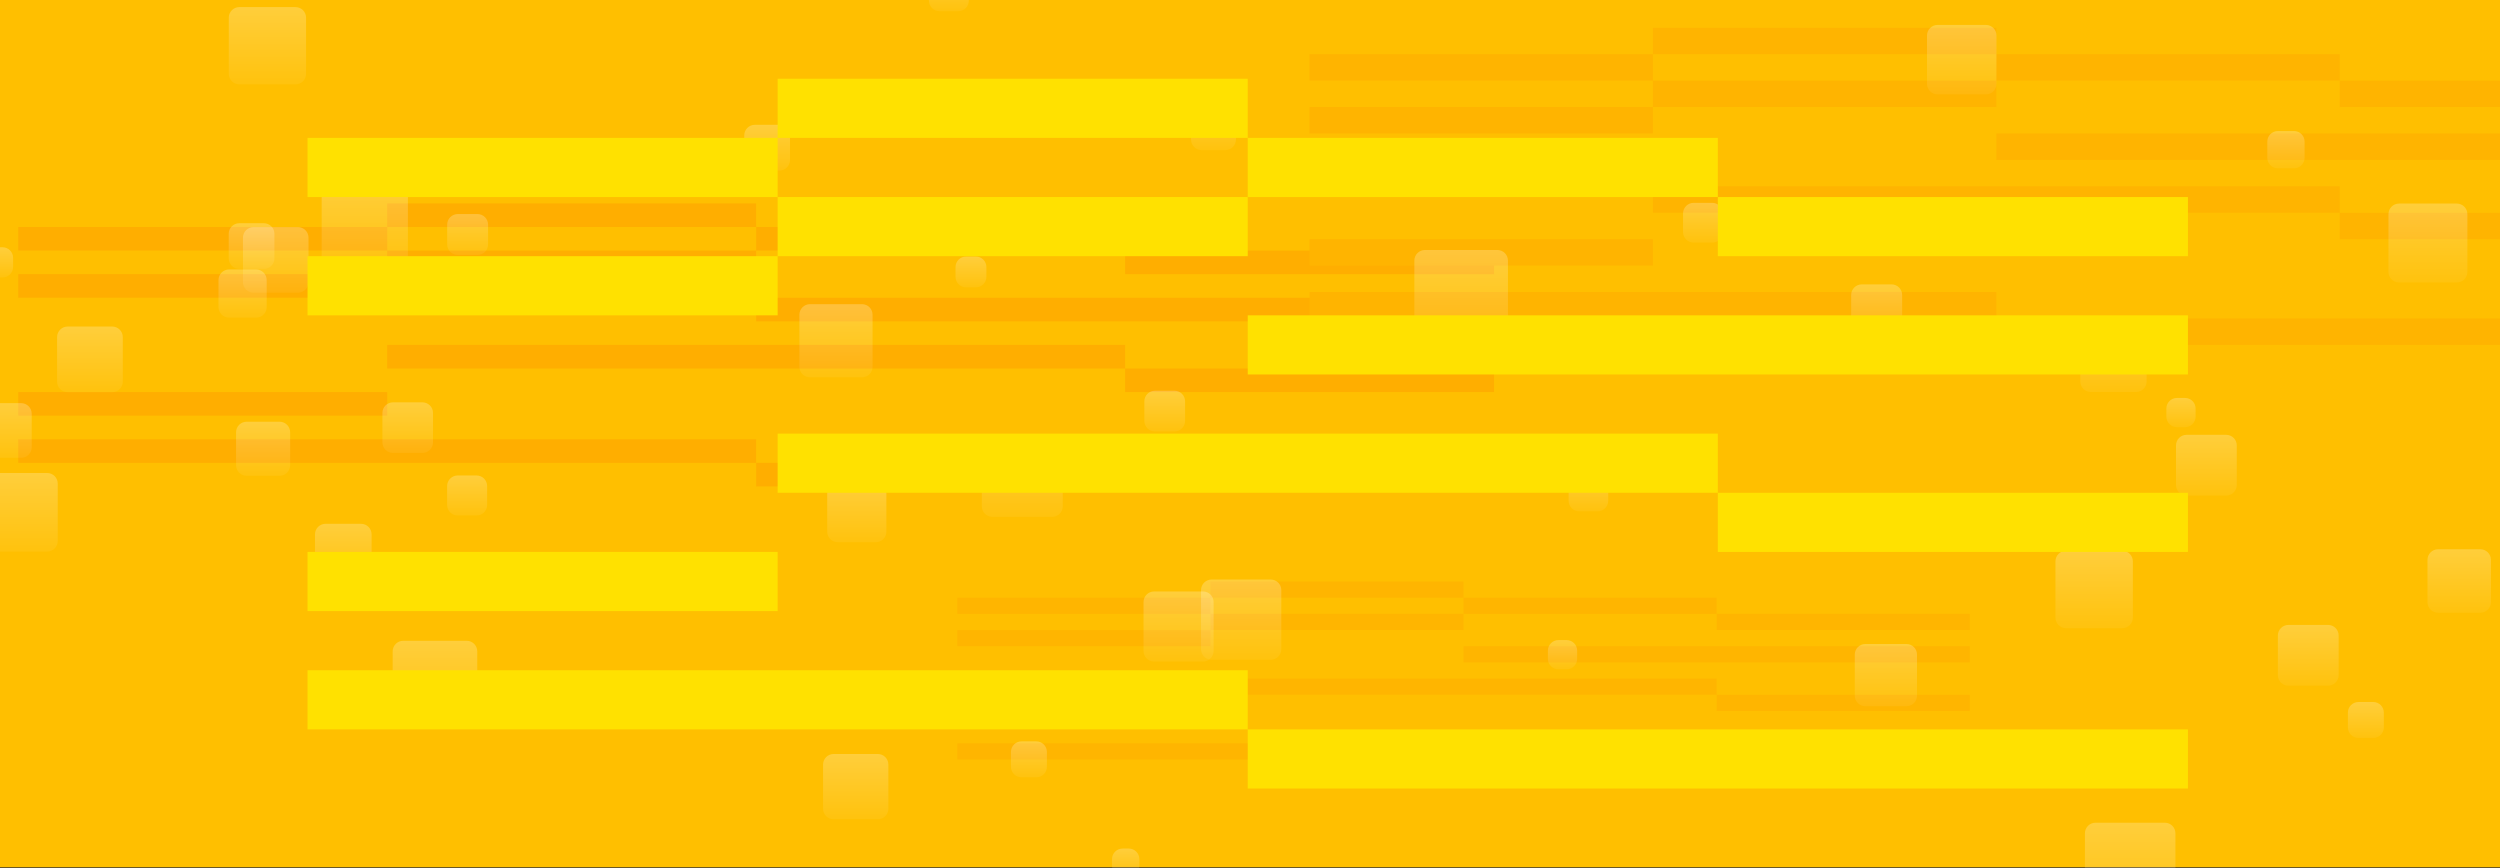 <?xml version="1.0" encoding="UTF-8" standalone="no"?><!DOCTYPE svg PUBLIC "-//W3C//DTD SVG 1.1//EN" "http://www.w3.org/Graphics/SVG/1.1/DTD/svg11.dtd"><svg width="100%" height="100%" viewBox="0 0 285 99" version="1.1" xmlns="http://www.w3.org/2000/svg" xmlns:xlink="http://www.w3.org/1999/xlink" xml:space="preserve" xmlns:serif="http://www.serif.com/" style="fill-rule:evenodd;clip-rule:evenodd;stroke-linejoin:round;stroke-miterlimit:1.414;"><rect x="0" y="0" width="285" height="99" fill="#333333" stroke="none"/><g id="Background"><rect id="rect1513" x="-6.061" y="0" width="296.606" height="98.869" style="fill:#ffbf00;"/></g><g id="Darken"><path d="M170.324,55.453l-84.123,0l0,-2.689l84.123,0l0,2.689Zm-84.123,-2.689l-84.122,0l0,-2.689l84.122,0l0,2.689Zm-42.061,-5.378l-42.061,0l0,-2.688l42.061,0l0,2.688Zm126.184,-2.688l-42.061,0l0,-2.689l42.061,0l0,2.689Zm-42.061,-2.689l-84.123,0l0,-2.689l84.123,0l0,2.689Zm42.061,-5.378l-84.123,0l0,-2.689l84.123,0l0,2.689Zm-126.184,-2.689l-42.061,0l0,-2.689l42.061,0l0,2.689Zm126.184,-2.689l-42.061,0l0,-2.689l42.061,0l0,2.689Zm-84.123,0l-42.061,0l0,-2.689l42.061,0l0,2.689Zm-42.061,-2.689l-42.061,0l0,-2.689l42.061,0l0,2.689Zm84.123,0l-42.062,0l0,-2.689l42.062,0l0,2.689Zm-42.062,-2.689l-42.061,0l0,-2.688l42.061,0l0,2.688Z" style="fill:#ffae00;"/></g><g id="Darken-Slightly" serif:id="Darken Slightly"><path d="M224.552,88.427l-57.708,0l0,-1.845l57.708,0l0,1.845Zm-57.708,-1.845l-57.707,0l0,-1.844l57.707,0l0,1.844Zm-28.853,-3.689l-28.854,0l0,-1.845l28.854,0l0,1.845Zm86.561,-1.845l-28.854,0l0,-1.844l28.854,0l0,1.844Zm-28.854,-1.844l-57.707,0l0,-1.845l57.707,0l0,1.845Zm28.854,-3.689l-57.708,0l0,-1.845l57.708,0l0,1.845Zm-86.561,-1.845l-28.854,0l0,-1.844l28.854,0l0,1.844Zm86.561,-1.844l-28.854,0l0,-1.845l28.854,0l0,1.845Zm-57.708,0l-28.853,0l0,-1.845l28.853,0l0,1.845Zm-28.853,-1.845l-28.854,0l0,-1.845l28.854,0l0,1.845Zm57.707,0l-28.854,0l0,-1.845l28.854,0l0,1.845Zm-28.854,-1.845l-28.853,0l0,-1.844l28.853,0l0,1.844Z" style="fill:#ffb500;"/></g><g id="Darken-Barely" serif:id="Darken Barely"><path d="M305.878,39.32l-78.298,0l0,-3.013l78.298,0l0,3.013Zm-78.298,-3.013l-78.298,0l0,-3.014l78.298,0l0,3.014Zm-39.149,-6.027l-39.149,0l0,-3.013l39.149,0l0,3.013Zm117.447,-3.013l-39.149,0l0,-3.013l39.149,0l0,3.013Zm-39.149,-3.013l-78.298,0l0,-3.013l78.298,0l0,3.013Zm39.149,-6.026l-78.298,0l0,-3.014l78.298,0l0,3.014Zm-117.447,-3.014l-39.149,0l0,-3.013l39.149,0l0,3.013Zm117.447,-3.013l-39.149,0l0,-3.013l39.149,0l0,3.013Zm-78.298,0l-39.149,0l0,-3.013l39.149,0l0,3.013Zm-39.149,-3.013l-39.149,0l0,-3.013l39.149,0l0,3.013Zm78.298,0l-39.149,0l0,-3.013l39.149,0l0,3.013Zm-39.149,-3.013l-39.149,0l0,-3.013l39.149,0l0,3.013Z" style="fill:#ffb400;"/></g><g id="Rectangles"><path id="rect815" d="M254.991,50.775c0,-0.665 -0.54,-1.205 -1.206,-1.205l-4.515,0c-0.665,0 -1.205,0.54 -1.205,1.205l0,4.516c0,0.665 0.54,1.205 1.205,1.205l4.515,0c0.666,0 1.206,-0.54 1.206,-1.205l0,-4.516Z" style="fill:url(#_Linear1);"/><path id="use2361" d="M1.495,29.394c0,-0.666 -0.54,-1.206 -1.206,-1.206l-1.029,0c-0.666,0 -1.206,0.54 -1.206,1.206l0,1.029c0,0.666 0.54,1.206 1.206,1.206l1.029,0c0.666,0 1.206,-0.54 1.206,-1.206l0,-1.029Z" style="fill:url(#_Linear2);"/><path id="use2363" d="M6.581,55.126c0,-0.665 -0.541,-1.205 -1.206,-1.205l-6.547,0c-0.666,0 -1.206,0.54 -1.206,1.205l0,6.547c0,0.666 0.54,1.206 1.206,1.206l6.547,0c0.665,0 1.206,-0.54 1.206,-1.206l0,-6.547Z" style="fill:url(#_Linear3);"/><path id="use2365" d="M30.402,31.925c0,-0.666 -0.54,-1.206 -1.206,-1.206l-3.081,0c-0.666,0 -1.206,0.54 -1.206,1.206l0,3.081c0,0.666 0.54,1.206 1.206,1.206l3.081,0c0.666,0 1.206,-0.54 1.206,-1.206l0,-3.081Z" style="fill:url(#_Linear4);"/><path id="use2369" d="M42.363,60.918c0,-0.665 -0.54,-1.205 -1.205,-1.205l-4.044,0c-0.665,0 -1.206,0.54 -1.206,1.205l0,4.044c0,0.665 0.541,1.206 1.206,1.206l4.044,0c0.665,0 1.205,-0.541 1.205,-1.206l0,-4.044Z" style="fill:url(#_Linear5);"/><path id="use2371" d="M33.076,49.281c0,-0.665 -0.54,-1.206 -1.205,-1.206l-3.754,0c-0.665,0 -1.205,0.541 -1.205,1.206l0,3.754c0,0.665 0.54,1.205 1.205,1.205l3.754,0c0.665,0 1.205,-0.54 1.205,-1.205l0,-3.754Z" style="fill:url(#_Linear6);"/><path id="use2381" d="M146.069,67.272c0,-0.665 -0.541,-1.206 -1.206,-1.206l-6.74,0c-0.665,0 -1.205,0.541 -1.205,1.206l0,6.74c0,0.665 0.54,1.205 1.205,1.205l6.74,0c0.665,0 1.206,-0.54 1.206,-1.205l0,-6.74Z" style="fill:url(#_Linear7);"/><path id="use2385" d="M42.56,-6.595c0,-0.665 -0.541,-1.206 -1.206,-1.206l-4.707,0c-0.665,0 -1.205,0.541 -1.205,1.206l0,4.707c0,0.665 0.54,1.205 1.205,1.205l4.707,0c0.665,0 1.206,-0.54 1.206,-1.205l0,-4.707Z" style="fill:url(#_Linear8);"/><path id="use2387" d="M46.5,22.037c0,-0.666 -0.54,-1.206 -1.205,-1.206l-7.419,0c-0.666,0 -1.206,0.54 -1.206,1.206l0,7.418c0,0.666 0.54,1.206 1.206,1.206l7.419,0c0.665,0 1.205,-0.54 1.205,-1.206l0,-7.418Z" style="fill:url(#_Linear9);"/><path id="use2389" d="M55.533,55.41c0,-0.665 -0.54,-1.205 -1.206,-1.205l-2.15,0c-0.666,0 -1.206,0.54 -1.206,1.205l0,2.151c0,0.666 0.54,1.206 1.206,1.206l2.15,0c0.666,0 1.206,-0.54 1.206,-1.206l0,-2.151Z" style="fill:url(#_Linear10);"/><path id="use2391" d="M135.1,45.75c0,-0.665 -0.54,-1.206 -1.206,-1.206l-2.233,0c-0.665,0 -1.205,0.541 -1.205,1.206l0,2.233c0,0.666 0.54,1.206 1.205,1.206l2.233,0c0.666,0 1.206,-0.54 1.206,-1.206l0,-2.233Z" style="fill:url(#_Linear11);"/><path id="use2399" d="M140.895,13.208c0,-0.665 -0.54,-1.205 -1.205,-1.205l-2.702,0c-0.665,0 -1.206,0.54 -1.206,1.205l0,2.702c0,0.666 0.541,1.206 1.206,1.206l2.702,0c0.665,0 1.205,-0.54 1.205,-1.206l0,-2.702Z" style="fill:url(#_Linear12);"/><path id="use2401" d="M110.446,-2.063c0,-0.666 -0.54,-1.206 -1.206,-1.206l-2.136,0c-0.666,0 -1.206,0.54 -1.206,1.206l0,2.137c0,0.665 0.54,1.205 1.206,1.205l2.136,0c0.666,0 1.206,-0.54 1.206,-1.205l0,-2.137Z" style="fill:url(#_Linear13);"/><path id="use2403" d="M99.472,35.88c0,-0.665 -0.54,-1.205 -1.205,-1.205l-5.93,0c-0.665,0 -1.206,0.54 -1.206,1.205l0,5.93c0,0.665 0.541,1.205 1.206,1.205l5.93,0c0.665,0 1.205,-0.54 1.205,-1.205l0,-5.93Z" style="fill:url(#_Linear14);"/><path id="use2405" d="M121.152,50.904c0,-0.666 -0.54,-1.206 -1.205,-1.206l-6.814,0c-0.665,0 -1.205,0.54 -1.205,1.206l0,6.813c0,0.666 0.54,1.206 1.205,1.206l6.814,0c0.665,0 1.205,-0.54 1.205,-1.206l0,-6.813Z" style="fill:url(#_Linear15);"/><path id="use2407" d="M101.274,87.16c0,-0.665 -0.54,-1.205 -1.205,-1.205l-5.034,0c-0.665,0 -1.205,0.54 -1.205,1.205l0,5.034c0,0.665 0.54,1.206 1.205,1.206l5.034,0c0.665,0 1.205,-0.541 1.205,-1.206l0,-5.034Z" style="fill:url(#_Linear16);"/><path id="use2409" d="M138.351,68.633c0,-0.665 -0.54,-1.206 -1.205,-1.206l-5.578,0c-0.666,0 -1.206,0.541 -1.206,1.206l0,5.578c0,0.665 0.54,1.206 1.206,1.206l5.578,0c0.665,0 1.205,-0.541 1.205,-1.206l0,-5.578Z" style="fill:url(#_Linear17);"/><path id="use2415" d="M266.606,72.446c0,-0.665 -0.541,-1.205 -1.206,-1.205l-4.517,0c-0.666,0 -1.206,0.54 -1.206,1.205l0,4.517c0,0.666 0.54,1.206 1.206,1.206l4.517,0c0.665,0 1.206,-0.54 1.206,-1.206l0,-4.517Z" style="fill:url(#_Linear18);"/><path id="use2417" d="M262.723,16.145c0,-0.665 -0.54,-1.206 -1.205,-1.206l-1.84,0c-0.665,0 -1.205,0.541 -1.205,1.206l0,1.839c0,0.666 0.54,1.206 1.205,1.206l1.84,0c0.665,0 1.205,-0.54 1.205,-1.206l0,-1.839Z" style="fill:url(#_Linear19);"/><path id="use2421" d="M196.399,24.331c0,-0.666 -0.54,-1.206 -1.205,-1.206l-2.121,0c-0.666,0 -1.206,0.54 -1.206,1.206l0,2.121c0,0.665 0.54,1.205 1.206,1.205l2.121,0c0.665,0 1.205,-0.54 1.205,-1.205l0,-2.121Z" style="fill:url(#_Linear20);"/><path id="use2423" d="M244.714,38.339c0,-0.666 -0.541,-1.206 -1.206,-1.206l-5.147,0c-0.665,0 -1.206,0.54 -1.206,1.206l0,5.147c0,0.665 0.541,1.205 1.206,1.205l5.147,0c0.665,0 1.206,-0.54 1.206,-1.205l0,-5.147Z" style="fill:url(#_Linear21);"/><path id="use2425" d="M247.423,58.902c0,-0.665 -0.54,-1.206 -1.205,-1.206l-0.848,0c-0.665,0 -1.205,0.541 -1.205,1.206l0,0.848c0,0.665 0.54,1.205 1.205,1.205l0.848,0c0.665,0 1.205,-0.54 1.205,-1.205l0,-0.848Z" style="fill:url(#_Linear22);"/><path id="use2431" d="M250.298,46.571c0,-0.665 -0.54,-1.205 -1.206,-1.205l-0.921,0c-0.665,0 -1.205,0.54 -1.205,1.205l0,0.921c0,0.666 0.54,1.206 1.205,1.206l0.921,0c0.666,0 1.206,-0.54 1.206,-1.206l0,-0.921Z" style="fill:url(#_Linear23);"/><path id="use2435" d="M206.178,37.506c0,-0.665 -0.541,-1.205 -1.206,-1.205l-2.723,0c-0.665,0 -1.205,0.54 -1.205,1.205l0,2.723c0,0.665 0.54,1.205 1.205,1.205l2.723,0c0.665,0 1.206,-0.54 1.206,-1.205l0,-2.723Z" style="fill:url(#_Linear24);"/><path id="use2437" d="M129.888,97.942c0,-0.666 -0.54,-1.206 -1.205,-1.206l-0.709,0c-0.665,0 -1.206,0.54 -1.206,1.206l0,0.709c0,0.665 0.541,1.205 1.206,1.205l0.709,0c0.665,0 1.205,-0.54 1.205,-1.205l0,-0.709Z" style="fill:url(#_Linear25);"/><path id="use2439" d="M179.796,74.174c0,-0.665 -0.54,-1.206 -1.206,-1.206l-0.925,0c-0.665,0 -1.206,0.541 -1.206,1.206l0,0.925c0,0.666 0.541,1.206 1.206,1.206l0.925,0c0.666,0 1.206,-0.54 1.206,-1.206l0,-0.925Z" style="fill:url(#_Linear26);"/><path id="use2447" d="M119.347,85.721c0,-0.665 -0.54,-1.206 -1.206,-1.206l-1.687,0c-0.665,0 -1.206,0.541 -1.206,1.206l0,1.687c0,0.666 0.541,1.206 1.206,1.206l1.687,0c0.666,0 1.206,-0.54 1.206,-1.206l0,-1.687Z" style="fill:url(#_Linear27);"/><path id="use2449" d="M55.641,25.609c0,-0.665 -0.54,-1.205 -1.206,-1.205l-2.251,0c-0.665,0 -1.206,0.54 -1.206,1.205l0,2.252c0,0.665 0.541,1.206 1.206,1.206l2.251,0c0.666,0 1.206,-0.541 1.206,-1.206l0,-2.252Z" style="fill:url(#_Linear28);"/><path id="use2451" d="M34.891,2.014c0,-0.665 -0.54,-1.205 -1.206,-1.205l-6.399,0c-0.665,0 -1.205,0.54 -1.205,1.205l0,6.399c0,0.666 0.54,1.206 1.205,1.206l6.399,0c0.666,0 1.206,-0.54 1.206,-1.206l0,-6.399Z" style="fill:url(#_Linear29);"/><path id="use2455" d="M3.614,47.165c0,-0.666 -0.541,-1.206 -1.206,-1.206l-3.821,0c-0.666,0 -1.206,0.54 -1.206,1.206l0,3.821c0,0.666 0.54,1.206 1.206,1.206l3.821,0c0.665,0 1.206,-0.54 1.206,-1.206l0,-3.821Z" style="fill:url(#_Linear30);"/><path id="use2457" d="M31.283,26.652c0,-0.665 -0.54,-1.205 -1.205,-1.205l-2.8,0c-0.665,0 -1.205,0.54 -1.205,1.205l0,2.8c0,0.665 0.54,1.205 1.205,1.205l2.8,0c0.665,0 1.205,-0.54 1.205,-1.205l0,-2.8Z" style="fill:url(#_Linear31);"/><path id="use2459" d="M35.171,27.096c0,-0.665 -0.54,-1.205 -1.206,-1.205l-5.061,0c-0.666,0 -1.206,0.54 -1.206,1.205l0,5.062c0,0.665 0.54,1.206 1.206,1.206l5.061,0c0.666,0 1.206,-0.541 1.206,-1.206l0,-5.062Z" style="fill:url(#_Linear32);"/><path id="use2465" d="M281.282,24.411c0,-0.665 -0.54,-1.205 -1.206,-1.205l-6.585,0c-0.665,0 -1.206,0.54 -1.206,1.205l0,6.585c0,0.666 0.541,1.206 1.206,1.206l6.585,0c0.666,0 1.206,-0.54 1.206,-1.206l0,-6.585Z" style="fill:url(#_Linear33);"/><path id="use2469" d="M243.145,63.995c0,-0.665 -0.54,-1.205 -1.205,-1.205l-6.414,0c-0.665,0 -1.205,0.54 -1.205,1.205l0,6.414c0,0.665 0.54,1.205 1.205,1.205l6.414,0c0.665,0 1.205,-0.54 1.205,-1.205l0,-6.414Z" style="fill:url(#_Linear34);"/><path id="use2471" d="M101.047,56.274c0,-0.666 -0.54,-1.206 -1.205,-1.206l-4.335,0c-0.665,0 -1.205,0.54 -1.205,1.206l0,4.334c0,0.665 0.54,1.205 1.205,1.205l4.335,0c0.665,0 1.205,-0.54 1.205,-1.205l0,-4.334Z" style="fill:url(#_Linear35);"/><path id="use2473" d="M49.364,47.073c0,-0.666 -0.54,-1.206 -1.205,-1.206l-3.358,0c-0.666,0 -1.206,0.54 -1.206,1.206l0,3.358c0,0.665 0.54,1.205 1.206,1.205l3.358,0c0.665,0 1.205,-0.54 1.205,-1.205l0,-3.358Z" style="fill:url(#_Linear36);"/><path id="use2475" d="M90.061,15.435c0,-0.666 -0.541,-1.206 -1.206,-1.206l-2.805,0c-0.666,0 -1.206,0.54 -1.206,1.206l0,2.805c0,0.666 0.54,1.206 1.206,1.206l2.805,0c0.665,0 1.206,-0.54 1.206,-1.206l0,-2.805Z" style="fill:url(#_Linear37);"/><path id="use2477" d="M112.449,30.447c0,-0.665 -0.54,-1.205 -1.206,-1.205l-1.107,0c-0.666,0 -1.206,0.54 -1.206,1.205l0,1.108c0,0.665 0.54,1.205 1.206,1.205l1.107,0c0.666,0 1.206,-0.54 1.206,-1.205l0,-1.108Z" style="fill:url(#_Linear38);"/><path id="use2479" d="M171.906,29.706c0,-0.666 -0.54,-1.206 -1.206,-1.206l-8.259,0c-0.665,0 -1.205,0.54 -1.205,1.206l0,8.259c0,0.665 0.54,1.205 1.205,1.205l8.259,0c0.666,0 1.206,-0.54 1.206,-1.205l0,-8.259Z" style="fill:url(#_Linear39);"/><path id="use2481" d="M183.337,54.98c0,-0.665 -0.54,-1.206 -1.205,-1.206l-2.106,0c-0.665,0 -1.205,0.541 -1.205,1.206l0,2.106c0,0.665 0.54,1.205 1.205,1.205l2.106,0c0.665,0 1.205,-0.54 1.205,-1.205l0,-2.106Z" style="fill:url(#_Linear40);"/><path id="use2483" d="M218.539,74.621c0,-0.666 -0.54,-1.206 -1.206,-1.206l-4.683,0c-0.666,0 -1.206,0.54 -1.206,1.206l0,4.683c0,0.666 0.54,1.206 1.206,1.206l4.683,0c0.666,0 1.206,-0.54 1.206,-1.206l0,-4.683Z" style="fill:url(#_Linear41);"/><path id="use2485" d="M247.999,94.995c0,-0.666 -0.54,-1.206 -1.206,-1.206l-7.907,0c-0.666,0 -1.206,0.54 -1.206,1.206l0,7.907c0,0.665 0.54,1.206 1.206,1.206l7.907,0c0.666,0 1.206,-0.541 1.206,-1.206l0,-7.907Z" style="fill:url(#_Linear42);"/><path id="use2487" d="M283.966,63.822c0,-0.665 -0.54,-1.206 -1.205,-1.206l-4.822,0c-0.665,0 -1.206,0.541 -1.206,1.206l0,4.822c0,0.665 0.541,1.205 1.206,1.205l4.822,0c0.665,0 1.205,-0.54 1.205,-1.205l0,-4.822Z" style="fill:url(#_Linear43);"/><path id="use2489" d="M271.756,81.236c0,-0.666 -0.54,-1.206 -1.205,-1.206l-1.686,0c-0.665,0 -1.205,0.54 -1.205,1.206l0,1.685c0,0.666 0.54,1.206 1.205,1.206l1.686,0c0.665,0 1.205,-0.54 1.205,-1.206l0,-1.685Z" style="fill:url(#_Linear44);"/><path id="use2491" d="M216.846,33.626c0,-0.666 -0.54,-1.206 -1.206,-1.206l-3.401,0c-0.665,0 -1.205,0.54 -1.205,1.206l0,3.401c0,0.665 0.54,1.205 1.205,1.205l3.401,0c0.666,0 1.206,-0.54 1.206,-1.205l0,-3.401Z" style="fill:url(#_Linear45);"/><path id="use2493" d="M227.598,4.046c0,-0.665 -0.54,-1.205 -1.205,-1.205l-5.509,0c-0.665,0 -1.205,0.54 -1.205,1.205l0,5.509c0,0.665 0.54,1.206 1.205,1.206l5.509,0c0.665,0 1.205,-0.541 1.205,-1.206l0,-5.509Z" style="fill:url(#_Linear46);"/><path id="use2501" d="M13.997,38.43c0,-0.666 -0.54,-1.206 -1.206,-1.206l-5.077,0c-0.666,0 -1.206,0.54 -1.206,1.206l0,5.077c0,0.666 0.54,1.206 1.206,1.206l5.077,0c0.666,0 1.206,-0.54 1.206,-1.206l0,-5.077Z" style="fill:url(#_Linear47);"/><path id="use2503" d="M54.408,74.256c0,-0.665 -0.54,-1.206 -1.205,-1.206l-7.234,0c-0.665,0 -1.205,0.541 -1.205,1.206l0,7.233c0,0.666 0.54,1.206 1.205,1.206l7.234,0c0.665,0 1.205,-0.54 1.205,-1.206l0,-7.233Z" style="fill:url(#_Linear48);"/></g><g id="Lighten--main-" serif:id="Lighten (main)"><path d="M249.424,89.893l-107.182,0l0,-6.743l107.182,0l0,6.743Zm-107.182,-6.743l-107.181,0l0,-6.743l107.181,0l0,6.743Zm-53.591,-13.487l-53.59,0l0,-6.743l53.59,0l0,6.743Zm160.773,-6.743l-53.591,0l0,-6.743l53.591,0l0,6.743Zm-53.591,-6.743l-107.182,0l0,-6.743l107.182,0l0,6.743Zm53.591,-13.486l-107.182,0l0,-6.743l107.182,0l0,6.743Zm-160.773,-6.743l-53.59,0l0,-6.743l53.59,0l0,6.743Zm160.773,-6.743l-53.591,0l0,-6.743l53.591,0l0,6.743Zm-107.182,0l-53.591,0l0,-6.743l53.591,0l0,6.743Zm-53.591,-6.743l-53.59,0l0,-6.743l53.59,0l0,6.743Zm107.182,0l-53.591,0l0,-6.743l53.591,0l0,6.743Zm-53.591,-6.743l-53.591,0l0,-6.743l53.591,0l0,6.743Z" style="fill:#ffe100;"/></g><defs><linearGradient id="_Linear1" x1="0" y1="0" x2="1" y2="0" gradientUnits="userSpaceOnUse" gradientTransform="matrix(4.27621e-16,6.984,-6.984,4.27621e-16,251.602,49.587)"><stop offset="0" style="stop-color:#fff;stop-opacity:0.231"/><stop offset="1" style="stop-color:#fff;stop-opacity:0.051"/></linearGradient><linearGradient id="_Linear2" x1="0" y1="0" x2="1" y2="0" gradientUnits="userSpaceOnUse" gradientTransform="matrix(2.12429e-16,3.469,-3.469,2.12429e-16,-0.189,28.196)"><stop offset="0" style="stop-color:#fff;stop-opacity:0.231"/><stop offset="1" style="stop-color:#fff;stop-opacity:0.051"/></linearGradient><linearGradient id="_Linear3" x1="0" y1="0" x2="1" y2="0" gradientUnits="userSpaceOnUse" gradientTransform="matrix(5.53092e-16,9.033,-9.033,5.53092e-16,2.197,53.942)"><stop offset="0" style="stop-color:#fff;stop-opacity:0.231"/><stop offset="1" style="stop-color:#fff;stop-opacity:0.051"/></linearGradient><linearGradient id="_Linear4" x1="0" y1="0" x2="1" y2="0" gradientUnits="userSpaceOnUse" gradientTransform="matrix(3.39132e-16,5.538,-5.538,3.39132e-16,27.714,30.732)"><stop offset="0" style="stop-color:#fff;stop-opacity:0.231"/><stop offset="1" style="stop-color:#fff;stop-opacity:0.051"/></linearGradient><linearGradient id="_Linear5" x1="0" y1="0" x2="1" y2="0" gradientUnits="userSpaceOnUse" gradientTransform="matrix(3.98513e-16,6.508,-6.508,3.98513e-16,39.205,59.728)"><stop offset="0" style="stop-color:#fff;stop-opacity:0.231"/><stop offset="1" style="stop-color:#fff;stop-opacity:0.051"/></linearGradient><linearGradient id="_Linear6" x1="0" y1="0" x2="1" y2="0" gradientUnits="userSpaceOnUse" gradientTransform="matrix(3.80611e-16,6.216,-6.216,3.80611e-16,30.06,48.09)"><stop offset="0" style="stop-color:#fff;stop-opacity:0.231"/><stop offset="1" style="stop-color:#fff;stop-opacity:0.051"/></linearGradient><linearGradient id="_Linear7" x1="0" y1="0" x2="1" y2="0" gradientUnits="userSpaceOnUse" gradientTransform="matrix(5.64959e-16,9.226,-9.226,5.64959e-16,141.591,66.088)"><stop offset="0" style="stop-color:#fff;stop-opacity:0.231"/><stop offset="1" style="stop-color:#fff;stop-opacity:0.051"/></linearGradient><linearGradient id="_Linear8" x1="0" y1="0" x2="1" y2="0" gradientUnits="userSpaceOnUse" gradientTransform="matrix(4.39453e-16,7.177,-7.177,4.39453e-16,39.077,-7.783)"><stop offset="0" style="stop-color:#fff;stop-opacity:0.231"/><stop offset="1" style="stop-color:#fff;stop-opacity:0.051"/></linearGradient><linearGradient id="_Linear9" x1="0" y1="0" x2="1" y2="0" gradientUnits="userSpaceOnUse" gradientTransform="matrix(6.0689e-16,9.911,-9.911,6.0689e-16,41.69,20.855)"><stop offset="0" style="stop-color:#fff;stop-opacity:0.231"/><stop offset="1" style="stop-color:#fff;stop-opacity:0.051"/></linearGradient><linearGradient id="_Linear10" x1="0" y1="0" x2="1" y2="0" gradientUnits="userSpaceOnUse" gradientTransform="matrix(2.81659e-16,4.6,-4.6,2.81659e-16,53.301,54.216)"><stop offset="0" style="stop-color:#fff;stop-opacity:0.231"/><stop offset="1" style="stop-color:#fff;stop-opacity:0.051"/></linearGradient><linearGradient id="_Linear11" x1="0" y1="0" x2="1" y2="0" gradientUnits="userSpaceOnUse" gradientTransform="matrix(2.86739e-16,4.683,-4.683,2.86739e-16,132.827,44.556)"><stop offset="0" style="stop-color:#fff;stop-opacity:0.231"/><stop offset="1" style="stop-color:#fff;stop-opacity:0.051"/></linearGradient><linearGradient id="_Linear12" x1="0" y1="0" x2="1" y2="0" gradientUnits="userSpaceOnUse" gradientTransform="matrix(3.15675e-16,5.155,-5.155,3.15675e-16,138.394,12.015)"><stop offset="0" style="stop-color:#fff;stop-opacity:0.231"/><stop offset="1" style="stop-color:#fff;stop-opacity:0.051"/></linearGradient><linearGradient id="_Linear13" x1="0" y1="0" x2="1" y2="0" gradientUnits="userSpaceOnUse" gradientTransform="matrix(2.80784e-16,4.586,-4.586,2.80784e-16,108.221,-3.258)"><stop offset="0" style="stop-color:#fff;stop-opacity:0.231"/><stop offset="1" style="stop-color:#fff;stop-opacity:0.051"/></linearGradient><linearGradient id="_Linear14" x1="0" y1="0" x2="1" y2="0" gradientUnits="userSpaceOnUse" gradientTransform="matrix(5.14956e-16,8.41,-8.41,5.14956e-16,95.391,34.695)"><stop offset="0" style="stop-color:#fff;stop-opacity:0.231"/><stop offset="1" style="stop-color:#fff;stop-opacity:0.051"/></linearGradient><linearGradient id="_Linear15" x1="0" y1="0" x2="1" y2="0" gradientUnits="userSpaceOnUse" gradientTransform="matrix(5.69525e-16,9.301,-9.301,5.69525e-16,116.639,49.72)"><stop offset="0" style="stop-color:#fff;stop-opacity:0.231"/><stop offset="1" style="stop-color:#fff;stop-opacity:0.051"/></linearGradient><linearGradient id="_Linear16" x1="0" y1="0" x2="1" y2="0" gradientUnits="userSpaceOnUse" gradientTransform="matrix(4.59635e-16,7.506,-7.506,4.59635e-16,97.632,85.973)"><stop offset="0" style="stop-color:#fff;stop-opacity:0.231"/><stop offset="1" style="stop-color:#fff;stop-opacity:0.051"/></linearGradient><linearGradient id="_Linear17" x1="0" y1="0" x2="1" y2="0" gradientUnits="userSpaceOnUse" gradientTransform="matrix(4.9325e-16,8.055,-8.055,4.9325e-16,134.442,67.447)"><stop offset="0" style="stop-color:#fff;stop-opacity:0.231"/><stop offset="1" style="stop-color:#fff;stop-opacity:0.051"/></linearGradient><linearGradient id="_Linear18" x1="0" y1="0" x2="1" y2="0" gradientUnits="userSpaceOnUse" gradientTransform="matrix(4.27761e-16,6.986,-6.986,4.27761e-16,263.215,71.257)"><stop offset="0" style="stop-color:#fff;stop-opacity:0.231"/><stop offset="1" style="stop-color:#fff;stop-opacity:0.051"/></linearGradient><linearGradient id="_Linear19" x1="0" y1="0" x2="1" y2="0" gradientUnits="userSpaceOnUse" gradientTransform="matrix(2.62428e-16,4.286,-4.286,2.62428e-16,260.643,14.95)"><stop offset="0" style="stop-color:#fff;stop-opacity:0.231"/><stop offset="1" style="stop-color:#fff;stop-opacity:0.051"/></linearGradient><linearGradient id="_Linear20" x1="0" y1="0" x2="1" y2="0" gradientUnits="userSpaceOnUse" gradientTransform="matrix(2.79822e-16,4.57,-4.57,2.79822e-16,194.182,23.136)"><stop offset="0" style="stop-color:#fff;stop-opacity:0.231"/><stop offset="1" style="stop-color:#fff;stop-opacity:0.051"/></linearGradient><linearGradient id="_Linear21" x1="0" y1="0" x2="1" y2="0" gradientUnits="userSpaceOnUse" gradientTransform="matrix(4.66631e-16,7.621,-7.621,4.66631e-16,241.015,37.151)"><stop offset="0" style="stop-color:#fff;stop-opacity:0.231"/><stop offset="1" style="stop-color:#fff;stop-opacity:0.051"/></linearGradient><linearGradient id="_Linear22" x1="0" y1="0" x2="1" y2="0" gradientUnits="userSpaceOnUse" gradientTransform="matrix(2.01197e-16,3.286,-3.286,2.01197e-16,245.829,57.704)"><stop offset="0" style="stop-color:#fff;stop-opacity:0.231"/><stop offset="1" style="stop-color:#fff;stop-opacity:0.051"/></linearGradient><linearGradient id="_Linear23" x1="0" y1="0" x2="1" y2="0" gradientUnits="userSpaceOnUse" gradientTransform="matrix(2.05718e-16,3.36,-3.36,2.05718e-16,248.667,45.374)"><stop offset="0" style="stop-color:#fff;stop-opacity:0.231"/><stop offset="1" style="stop-color:#fff;stop-opacity:0.051"/></linearGradient><linearGradient id="_Linear24" x1="0" y1="0" x2="1" y2="0" gradientUnits="userSpaceOnUse" gradientTransform="matrix(3.16963e-16,5.176,-5.176,3.16963e-16,203.666,36.313)"><stop offset="0" style="stop-color:#fff;stop-opacity:0.231"/><stop offset="1" style="stop-color:#fff;stop-opacity:0.051"/></linearGradient><linearGradient id="_Linear25" x1="0" y1="0" x2="1" y2="0" gradientUnits="userSpaceOnUse" gradientTransform="matrix(1.92625e-16,3.146,-3.146,1.92625e-16,128.362,96.744)"><stop offset="0" style="stop-color:#fff;stop-opacity:0.231"/><stop offset="1" style="stop-color:#fff;stop-opacity:0.051"/></linearGradient><linearGradient id="_Linear26" x1="0" y1="0" x2="1" y2="0" gradientUnits="userSpaceOnUse" gradientTransform="matrix(2.05995e-16,3.364,-3.364,2.05995e-16,178.163,72.977)"><stop offset="0" style="stop-color:#fff;stop-opacity:0.231"/><stop offset="1" style="stop-color:#fff;stop-opacity:0.051"/></linearGradient><linearGradient id="_Linear27" x1="0" y1="0" x2="1" y2="0" gradientUnits="userSpaceOnUse" gradientTransform="matrix(2.53028e-16,4.132,-4.132,2.53028e-16,117.341,84.525)"><stop offset="0" style="stop-color:#fff;stop-opacity:0.231"/><stop offset="1" style="stop-color:#fff;stop-opacity:0.051"/></linearGradient><linearGradient id="_Linear28" x1="0" y1="0" x2="1" y2="0" gradientUnits="userSpaceOnUse" gradientTransform="matrix(2.87876e-16,4.701,-4.701,2.87876e-16,53.36,24.415)"><stop offset="0" style="stop-color:#fff;stop-opacity:0.231"/><stop offset="1" style="stop-color:#fff;stop-opacity:0.051"/></linearGradient><linearGradient id="_Linear29" x1="0" y1="0" x2="1" y2="0" gradientUnits="userSpaceOnUse" gradientTransform="matrix(5.43933e-16,8.883,-8.883,5.43933e-16,30.58,0.83)"><stop offset="0" style="stop-color:#fff;stop-opacity:0.231"/><stop offset="1" style="stop-color:#fff;stop-opacity:0.051"/></linearGradient><linearGradient id="_Linear30" x1="0" y1="0" x2="1" y2="0" gradientUnits="userSpaceOnUse" gradientTransform="matrix(3.84803e-16,6.284,-6.284,3.84803e-16,0.564,45.974)"><stop offset="0" style="stop-color:#fff;stop-opacity:0.231"/><stop offset="1" style="stop-color:#fff;stop-opacity:0.051"/></linearGradient><linearGradient id="_Linear31" x1="0" y1="0" x2="1" y2="0" gradientUnits="userSpaceOnUse" gradientTransform="matrix(3.2168e-16,5.253,-5.253,3.2168e-16,28.734,25.459)"><stop offset="0" style="stop-color:#fff;stop-opacity:0.231"/><stop offset="1" style="stop-color:#fff;stop-opacity:0.051"/></linearGradient><linearGradient id="_Linear32" x1="0" y1="0" x2="1" y2="0" gradientUnits="userSpaceOnUse" gradientTransform="matrix(4.61363e-16,7.535,-7.535,4.61363e-16,31.515,25.909)"><stop offset="0" style="stop-color:#fff;stop-opacity:0.231"/><stop offset="1" style="stop-color:#fff;stop-opacity:0.051"/></linearGradient><linearGradient id="_Linear33" x1="0" y1="0" x2="1" y2="0" gradientUnits="userSpaceOnUse" gradientTransform="matrix(5.55423e-16,9.071,-9.071,5.55423e-16,276.88,23.227)"><stop offset="0" style="stop-color:#fff;stop-opacity:0.231"/><stop offset="1" style="stop-color:#fff;stop-opacity:0.051"/></linearGradient><linearGradient id="_Linear34" x1="0" y1="0" x2="1" y2="0" gradientUnits="userSpaceOnUse" gradientTransform="matrix(5.44819e-16,8.898,-8.898,5.44819e-16,238.827,62.811)"><stop offset="0" style="stop-color:#fff;stop-opacity:0.231"/><stop offset="1" style="stop-color:#fff;stop-opacity:0.051"/></linearGradient><linearGradient id="_Linear35" x1="0" y1="0" x2="1" y2="0" gradientUnits="userSpaceOnUse" gradientTransform="matrix(4.16467e-16,6.801,-6.801,4.16467e-16,97.747,55.084)"><stop offset="0" style="stop-color:#fff;stop-opacity:0.231"/><stop offset="1" style="stop-color:#fff;stop-opacity:0.051"/></linearGradient><linearGradient id="_Linear36" x1="0" y1="0" x2="1" y2="0" gradientUnits="userSpaceOnUse" gradientTransform="matrix(3.56181e-16,5.817,-5.817,3.56181e-16,46.541,45.881)"><stop offset="0" style="stop-color:#fff;stop-opacity:0.231"/><stop offset="1" style="stop-color:#fff;stop-opacity:0.051"/></linearGradient><linearGradient id="_Linear37" x1="0" y1="0" x2="1" y2="0" gradientUnits="userSpaceOnUse" gradientTransform="matrix(3.22071e-16,5.26,-5.26,3.22071e-16,87.508,14.242)"><stop offset="0" style="stop-color:#fff;stop-opacity:0.231"/><stop offset="1" style="stop-color:#fff;stop-opacity:0.051"/></linearGradient><linearGradient id="_Linear38" x1="0" y1="0" x2="1" y2="0" gradientUnits="userSpaceOnUse" gradientTransform="matrix(2.1724e-16,3.548,-3.548,2.1724e-16,110.727,29.25)"><stop offset="0" style="stop-color:#fff;stop-opacity:0.231"/><stop offset="1" style="stop-color:#fff;stop-opacity:0.051"/></linearGradient><linearGradient id="_Linear39" x1="0" y1="0" x2="1" y2="0" gradientUnits="userSpaceOnUse" gradientTransform="matrix(6.58785e-16,10.759,-10.759,6.58785e-16,166.685,28.526)"><stop offset="0" style="stop-color:#fff;stop-opacity:0.231"/><stop offset="1" style="stop-color:#fff;stop-opacity:0.051"/></linearGradient><linearGradient id="_Linear40" x1="0" y1="0" x2="1" y2="0" gradientUnits="userSpaceOnUse" gradientTransform="matrix(2.78863e-16,4.554,-4.554,2.78863e-16,181.127,53.785)"><stop offset="0" style="stop-color:#fff;stop-opacity:0.231"/><stop offset="1" style="stop-color:#fff;stop-opacity:0.051"/></linearGradient><linearGradient id="_Linear41" x1="0" y1="0" x2="1" y2="0" gradientUnits="userSpaceOnUse" gradientTransform="matrix(4.38026e-16,7.154,-7.154,4.38026e-16,215.067,73.432)"><stop offset="0" style="stop-color:#fff;stop-opacity:0.231"/><stop offset="1" style="stop-color:#fff;stop-opacity:0.051"/></linearGradient><linearGradient id="_Linear42" x1="0" y1="0" x2="1" y2="0" gradientUnits="userSpaceOnUse" gradientTransform="matrix(6.37071e-16,10.404,-10.404,6.37071e-16,242.95,93.814)"><stop offset="0" style="stop-color:#fff;stop-opacity:0.231"/><stop offset="1" style="stop-color:#fff;stop-opacity:0.051"/></linearGradient><linearGradient id="_Linear43" x1="0" y1="0" x2="1" y2="0" gradientUnits="userSpaceOnUse" gradientTransform="matrix(4.46567e-16,7.293,-7.293,4.46567e-16,280.427,62.634)"><stop offset="0" style="stop-color:#fff;stop-opacity:0.231"/><stop offset="1" style="stop-color:#fff;stop-opacity:0.051"/></linearGradient><linearGradient id="_Linear44" x1="0" y1="0" x2="1" y2="0" gradientUnits="userSpaceOnUse" gradientTransform="matrix(2.52942e-16,4.131,-4.131,2.52942e-16,269.752,80.04)"><stop offset="0" style="stop-color:#fff;stop-opacity:0.231"/><stop offset="1" style="stop-color:#fff;stop-opacity:0.051"/></linearGradient><linearGradient id="_Linear45" x1="0" y1="0" x2="1" y2="0" gradientUnits="userSpaceOnUse" gradientTransform="matrix(3.58838e-16,5.86,-5.86,3.58838e-16,214.002,32.434)"><stop offset="0" style="stop-color:#fff;stop-opacity:0.231"/><stop offset="1" style="stop-color:#fff;stop-opacity:0.051"/></linearGradient><linearGradient id="_Linear46" x1="0" y1="0" x2="1" y2="0" gradientUnits="userSpaceOnUse" gradientTransform="matrix(4.88959e-16,7.985,-7.985,4.88959e-16,223.723,2.86)"><stop offset="0" style="stop-color:#fff;stop-opacity:0.231"/><stop offset="1" style="stop-color:#fff;stop-opacity:0.051"/></linearGradient><linearGradient id="_Linear47" x1="0" y1="0" x2="1" y2="0" gradientUnits="userSpaceOnUse" gradientTransform="matrix(4.62353e-16,7.551,-7.551,4.62353e-16,10.332,37.242)"><stop offset="0" style="stop-color:#fff;stop-opacity:0.231"/><stop offset="1" style="stop-color:#fff;stop-opacity:0.051"/></linearGradient><linearGradient id="_Linear48" x1="0" y1="0" x2="1" y2="0" gradientUnits="userSpaceOnUse" gradientTransform="matrix(5.9546e-16,9.725,-9.725,5.9546e-16,49.689,73.073)"><stop offset="0" style="stop-color:#fff;stop-opacity:0.231"/><stop offset="1" style="stop-color:#fff;stop-opacity:0.051"/></linearGradient></defs></svg>